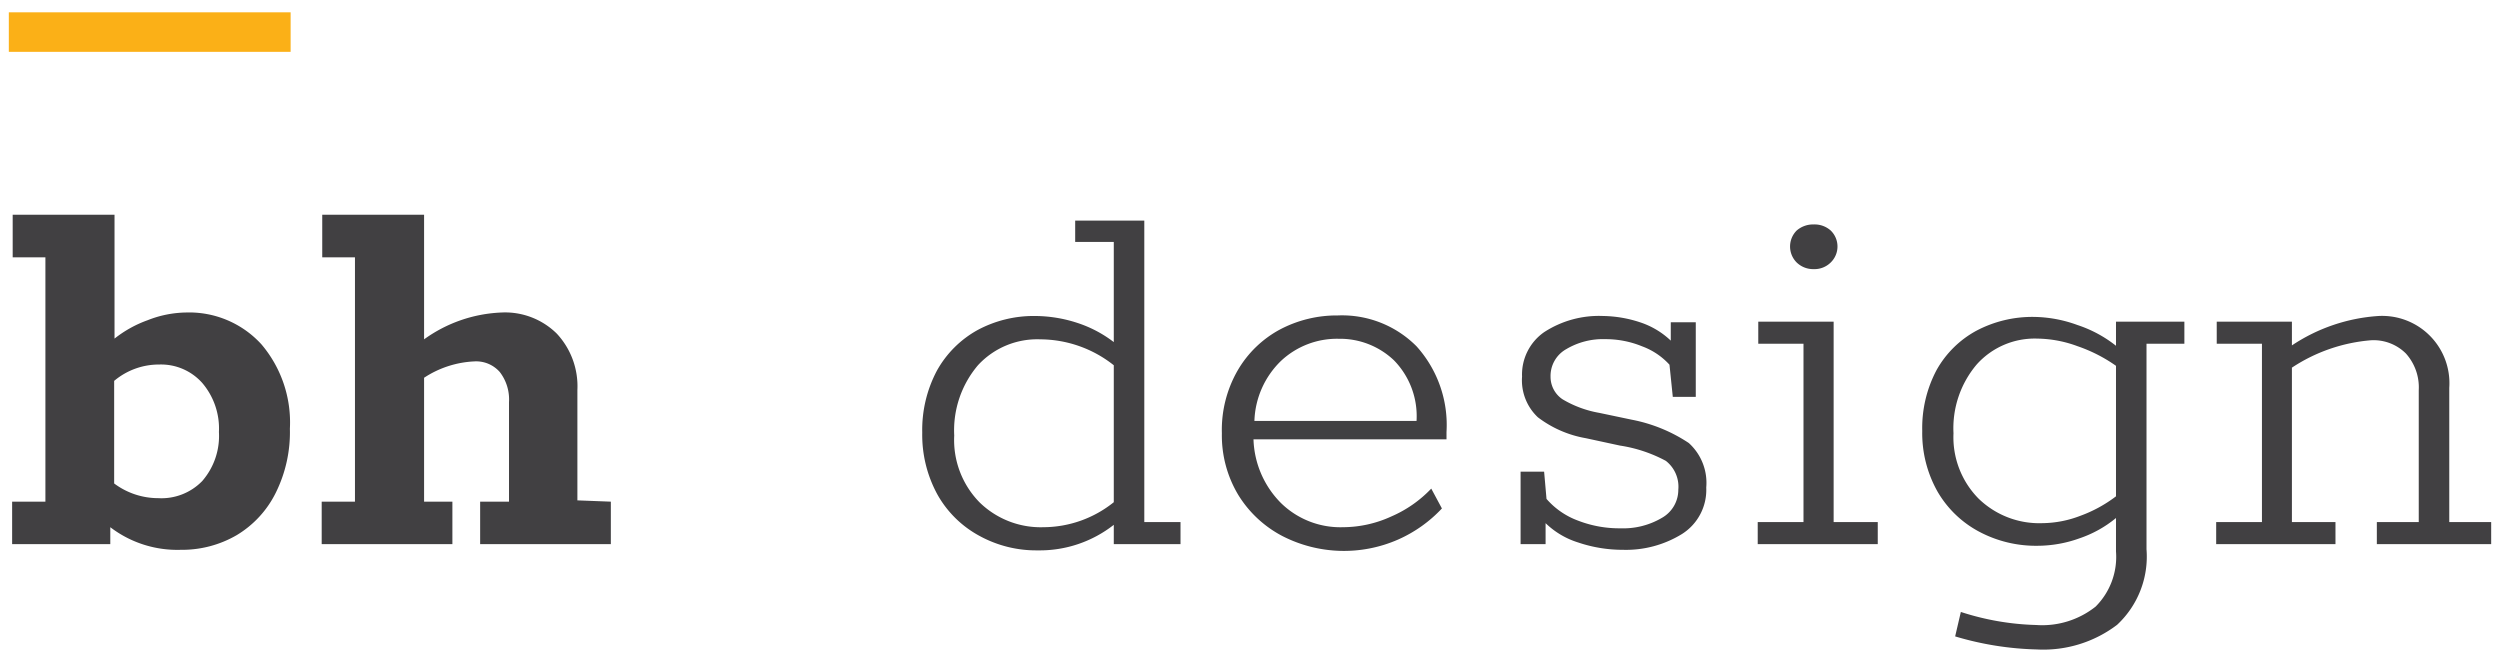 <svg id="Layer_1" data-name="Layer 1" xmlns="http://www.w3.org/2000/svg" viewBox="0 0 136 36"><defs><style>.cls-1{fill:#414042;}.cls-2{fill:#fbb017;}</style></defs><title>logo_rokk_color</title><path class="cls-1" d="M64.22,28.4v1.2H60.59V28.55a6.52,6.52,0,0,1-4.13,1.39,6.41,6.41,0,0,1-3.18-.79A5.75,5.75,0,0,1,51,26.91a6.76,6.76,0,0,1-.83-3.37,6.87,6.87,0,0,1,.8-3.38,5.67,5.67,0,0,1,2.2-2.2,6.45,6.45,0,0,1,3.13-.77,7.47,7.47,0,0,1,2.29.37,6.63,6.63,0,0,1,2,1.05V13.16h-2.1V12h3.76V28.4ZM53.28,27.32a4.76,4.76,0,0,0,3.49,1.36,6.14,6.14,0,0,0,3.82-1.36V19.87a6.47,6.47,0,0,0-4-1.41,4.38,4.38,0,0,0-3.39,1.41,5.47,5.47,0,0,0-1.29,3.82A4.84,4.84,0,0,0,53.28,27.32Z"/><path class="cls-1" d="M78.69,23.9H68.19a5.13,5.13,0,0,0,1.5,3.47,4.62,4.62,0,0,0,3.37,1.31,6.34,6.34,0,0,0,2.64-.59,6.59,6.59,0,0,0,2.16-1.51l.58,1.08a7.32,7.32,0,0,1-2.38,1.69,7.33,7.33,0,0,1-6.28-.18,6.17,6.17,0,0,1-2.42-2.25,6.28,6.28,0,0,1-.89-3.35,6.48,6.48,0,0,1,.86-3.42,5.88,5.88,0,0,1,2.29-2.22,6.62,6.62,0,0,1,3.16-.77,5.71,5.71,0,0,1,4.28,1.68,6.39,6.39,0,0,1,1.63,4.66Zm-1.63-1a4.34,4.34,0,0,0-1.23-3.3,4.26,4.26,0,0,0-3-1.17,4.45,4.45,0,0,0-3.14,1.2,4.75,4.75,0,0,0-1.45,3.27Z"/><path class="cls-1" d="M91.87,24.1a2.92,2.92,0,0,1,.95,2.42,2.84,2.84,0,0,1-1.32,2.53,5.8,5.8,0,0,1-3.21.86,7.57,7.57,0,0,1-2.44-.4,4.43,4.43,0,0,1-1.77-1.05V29.6H82.72V25.66H84l.13,1.48a4.19,4.19,0,0,0,1.71,1.18,6.22,6.22,0,0,0,2.32.42,4.13,4.13,0,0,0,2.25-.57,1.75,1.75,0,0,0,.89-1.53,1.78,1.78,0,0,0-.68-1.57,7.71,7.71,0,0,0-2.49-.83l-1.85-.4a6,6,0,0,1-2.62-1.14,2.76,2.76,0,0,1-.86-2.21A2.81,2.81,0,0,1,84,18.07a5.46,5.46,0,0,1,3.21-.88,6.66,6.66,0,0,1,2,.34,4.42,4.42,0,0,1,1.68,1v-1h1.36v4.06H91l-.18-1.75a3.79,3.79,0,0,0-1.49-1,5.23,5.23,0,0,0-2-.39,3.9,3.9,0,0,0-2.12.54,1.67,1.67,0,0,0-.86,1.5A1.47,1.47,0,0,0,85,21.72a5.88,5.88,0,0,0,2,.74l1.76.37A8.49,8.49,0,0,1,91.87,24.1Z"/><path class="cls-1" d="M95.62,29.6V28.4h2.49V18.7H95.65V17.5h4.1V28.4h2.4v1.2Zm2.12-15.32a1.23,1.23,0,0,1,0-1.74,1.36,1.36,0,0,1,.93-.33,1.31,1.31,0,0,1,.92.33,1.21,1.21,0,0,1,0,1.74,1.25,1.25,0,0,1-.92.36A1.29,1.29,0,0,1,97.74,14.28Z"/><path class="cls-1" d="M118.83,17.5v1.2h-2.06V29.88a5.07,5.07,0,0,1-1.6,4.11,6.63,6.63,0,0,1-4.37,1.34,16.84,16.84,0,0,1-4.44-.71l.31-1.33a14.4,14.4,0,0,0,4.1.71A4.67,4.67,0,0,0,114,33a3.82,3.82,0,0,0,1.11-3V28.18a6.28,6.28,0,0,1-2,1.11,6.78,6.78,0,0,1-2.26.4,6.57,6.57,0,0,1-3.19-.77,5.71,5.71,0,0,1-2.26-2.18,6.47,6.47,0,0,1-.83-3.3,6.72,6.72,0,0,1,.78-3.31A5.47,5.47,0,0,1,107.5,18a6.51,6.51,0,0,1,3.14-.76,7.11,7.11,0,0,1,2.37.44,6.79,6.79,0,0,1,2.1,1.13V17.5Zm-11.2,9.62a4.74,4.74,0,0,0,3.48,1.34,5.87,5.87,0,0,0,2.06-.4A7.33,7.33,0,0,0,115.11,27V19.9a8.32,8.32,0,0,0-2.1-1.07,6.49,6.49,0,0,0-2.18-.41,4.23,4.23,0,0,0-3.3,1.41,5.37,5.37,0,0,0-1.26,3.74A4.75,4.75,0,0,0,107.63,27.12Z"/><path class="cls-1" d="M135.52,28.4v1.2H129.3V28.4h2.28V21.23a2.76,2.76,0,0,0-.7-2,2.49,2.49,0,0,0-1.89-.72A9.12,9.12,0,0,0,124.68,20V28.4h2.37v1.2h-6.49V28.4h2.49V18.7h-2.46V17.5h4.09v1.29a9.61,9.61,0,0,1,4.71-1.6,3.66,3.66,0,0,1,3.85,3.91v7.3Z"/><path class="cls-1" d="M14.22,18.73a6.56,6.56,0,0,1,1.55,4.59A7.42,7.42,0,0,1,15,26.81a5.56,5.56,0,0,1-2.12,2.3,5.91,5.91,0,0,1-3.05.8A6,6,0,0,1,6,28.68l0,.92H.66V27.29H2.47V14H.69V11.68H6.23v6.74a6.34,6.34,0,0,1,1.8-1A5.88,5.88,0,0,1,10.11,17,5.32,5.32,0,0,1,14.22,18.73ZM11,26.17a3.74,3.74,0,0,0,.91-2.67A3.82,3.82,0,0,0,11,20.83a3,3,0,0,0-2.33-1,3.78,3.78,0,0,0-2.46.89v5.58a4,4,0,0,0,2.4.8A3.09,3.09,0,0,0,11,26.17Z"/><path class="cls-1" d="M33.23,27.29V29.6H26.12V27.29h1.57V21.87a2.44,2.44,0,0,0-.5-1.63,1.71,1.71,0,0,0-1.38-.58,5.42,5.42,0,0,0-2.74.89v6.74h1.54V29.6H17.5V27.29h1.81V14H17.53V11.68h5.54v6.78A7.71,7.71,0,0,1,27.29,17a4,4,0,0,1,3,1.15,4.2,4.2,0,0,1,1.12,3.07v6Z"/><rect class="cls-2" x="0.48" y="0.67" width="15.33" height="2.15"/></svg>